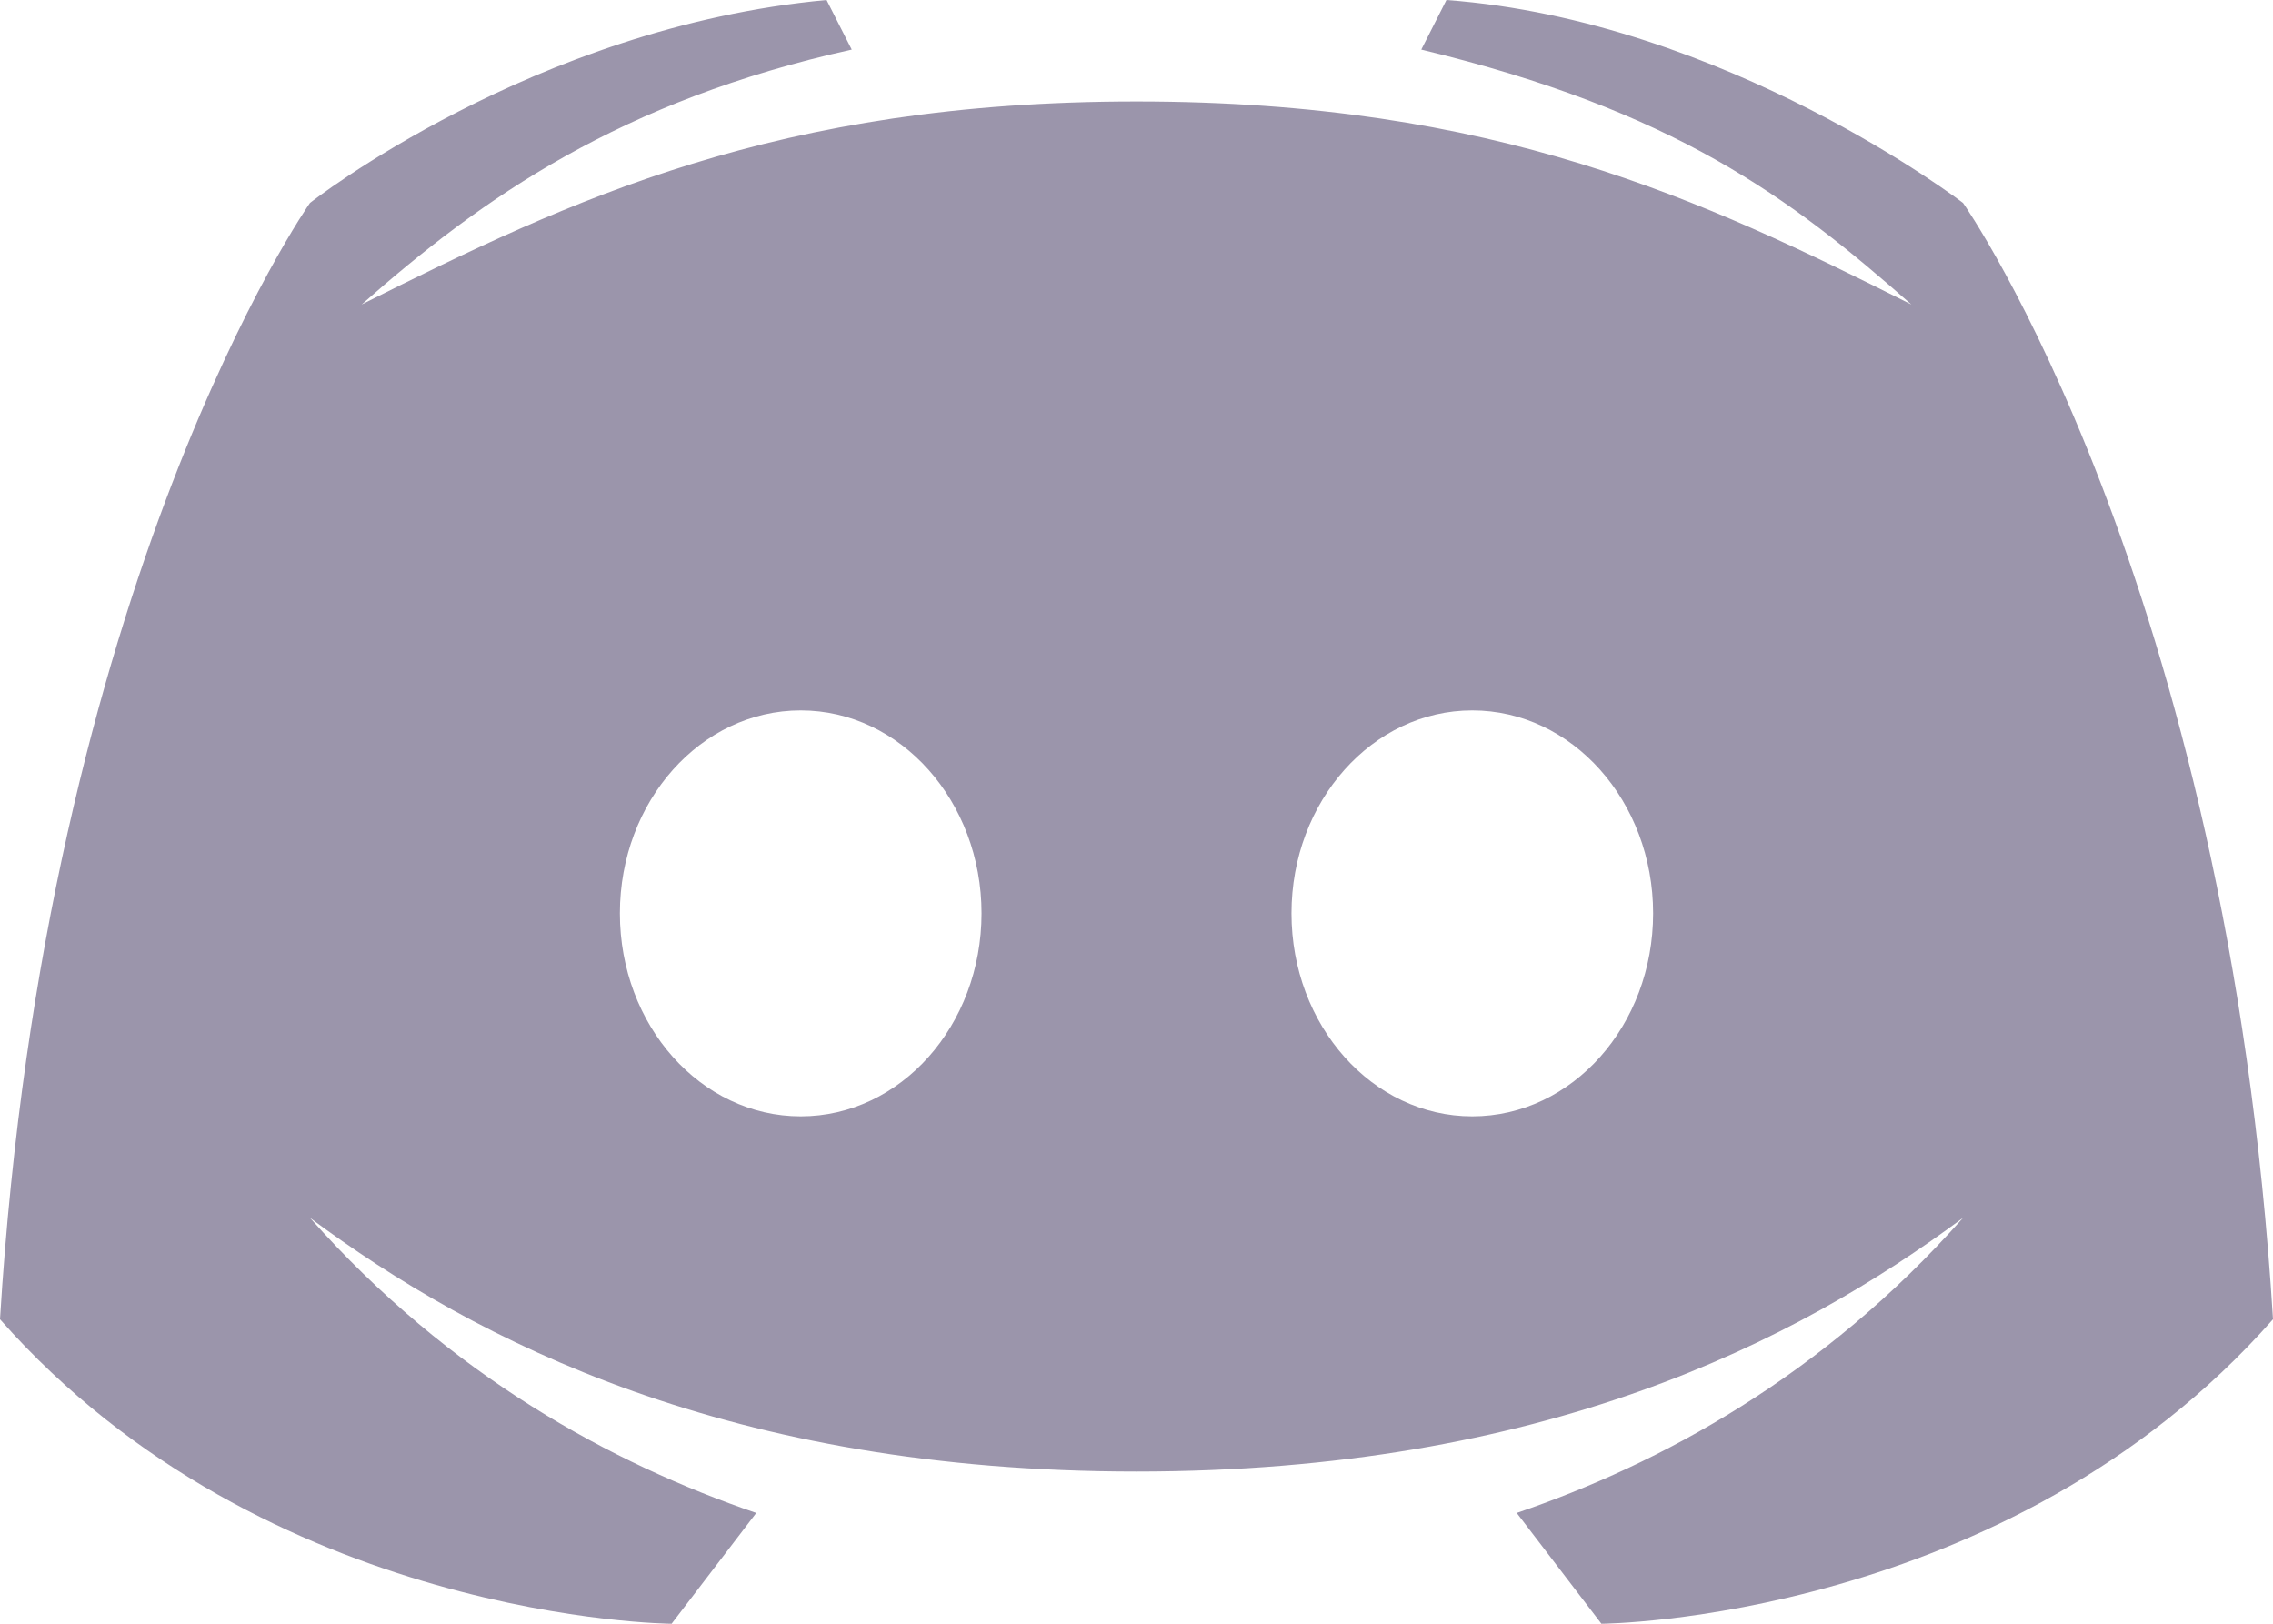 <?xml version="1.0" encoding="UTF-8"?>
<svg width="28px" height="20px" viewBox="0 0 28 20" version="1.1" xmlns="http://www.w3.org/2000/svg" xmlns:xlink="http://www.w3.org/1999/xlink" style="vertical-align: middle;">
    <!-- Generator: Sketch 50.2 (55047) - http://www.bohemiancoding.com/sketch -->
    <title>surface1</title>
    <desc>Created with Sketch.</desc>
    <defs></defs>
    <g id="Comunidade" stroke="none" stroke-width="1" fill="#9b95ab" fill-rule="evenodd">
        <g transform="translate(-516, -156)" fill="#9b95ab" fill-rule="nonzero" id="Group-29">
            <g transform="translate(496, 140)">
                <g id="Group-27">
                    <path d="M44.182,18.5 C44.182,18.5 41.263,16.256 37.818,16 L37.508,16.611 C40.622,17.36 42.051,18.431 43.545,19.75 C40.97,18.459 38.429,17.25 34,17.25 C29.571,17.25 27.03,18.459 24.455,19.75 C25.949,18.431 27.649,17.24 30.492,16.611 L30.182,16 C26.567,16.334 23.818,18.5 23.818,18.5 C23.818,18.5 20.559,23.141 20,32.25 C23.284,35.971 28.273,36 28.273,36 L29.316,34.635 C27.545,34.03 25.547,32.951 23.818,31 C25.879,32.531 28.989,34.125 34,34.125 C39.011,34.125 42.121,32.531 44.182,31 C42.454,32.951 40.456,34.03 38.684,34.635 L39.727,36 C39.727,36 44.716,35.971 48,32.25 C47.441,23.141 44.182,18.5 44.182,18.5 Z M29.864,29.75 C28.633,29.75 27.636,28.631 27.636,27.25 C27.636,25.869 28.633,24.75 29.864,24.75 C31.094,24.75 32.091,25.869 32.091,27.25 C32.091,28.631 31.094,29.75 29.864,29.75 Z M38.136,29.75 C36.906,29.75 35.909,28.631 35.909,27.25 C35.909,25.869 36.906,24.75 38.136,24.75 C39.367,24.75 40.364,25.869 40.364,27.25 C40.364,28.631 39.367,29.75 38.136,29.75 Z" id="surface1"></path>
                </g>
            </g>
        </g>
    </g>
</svg>
